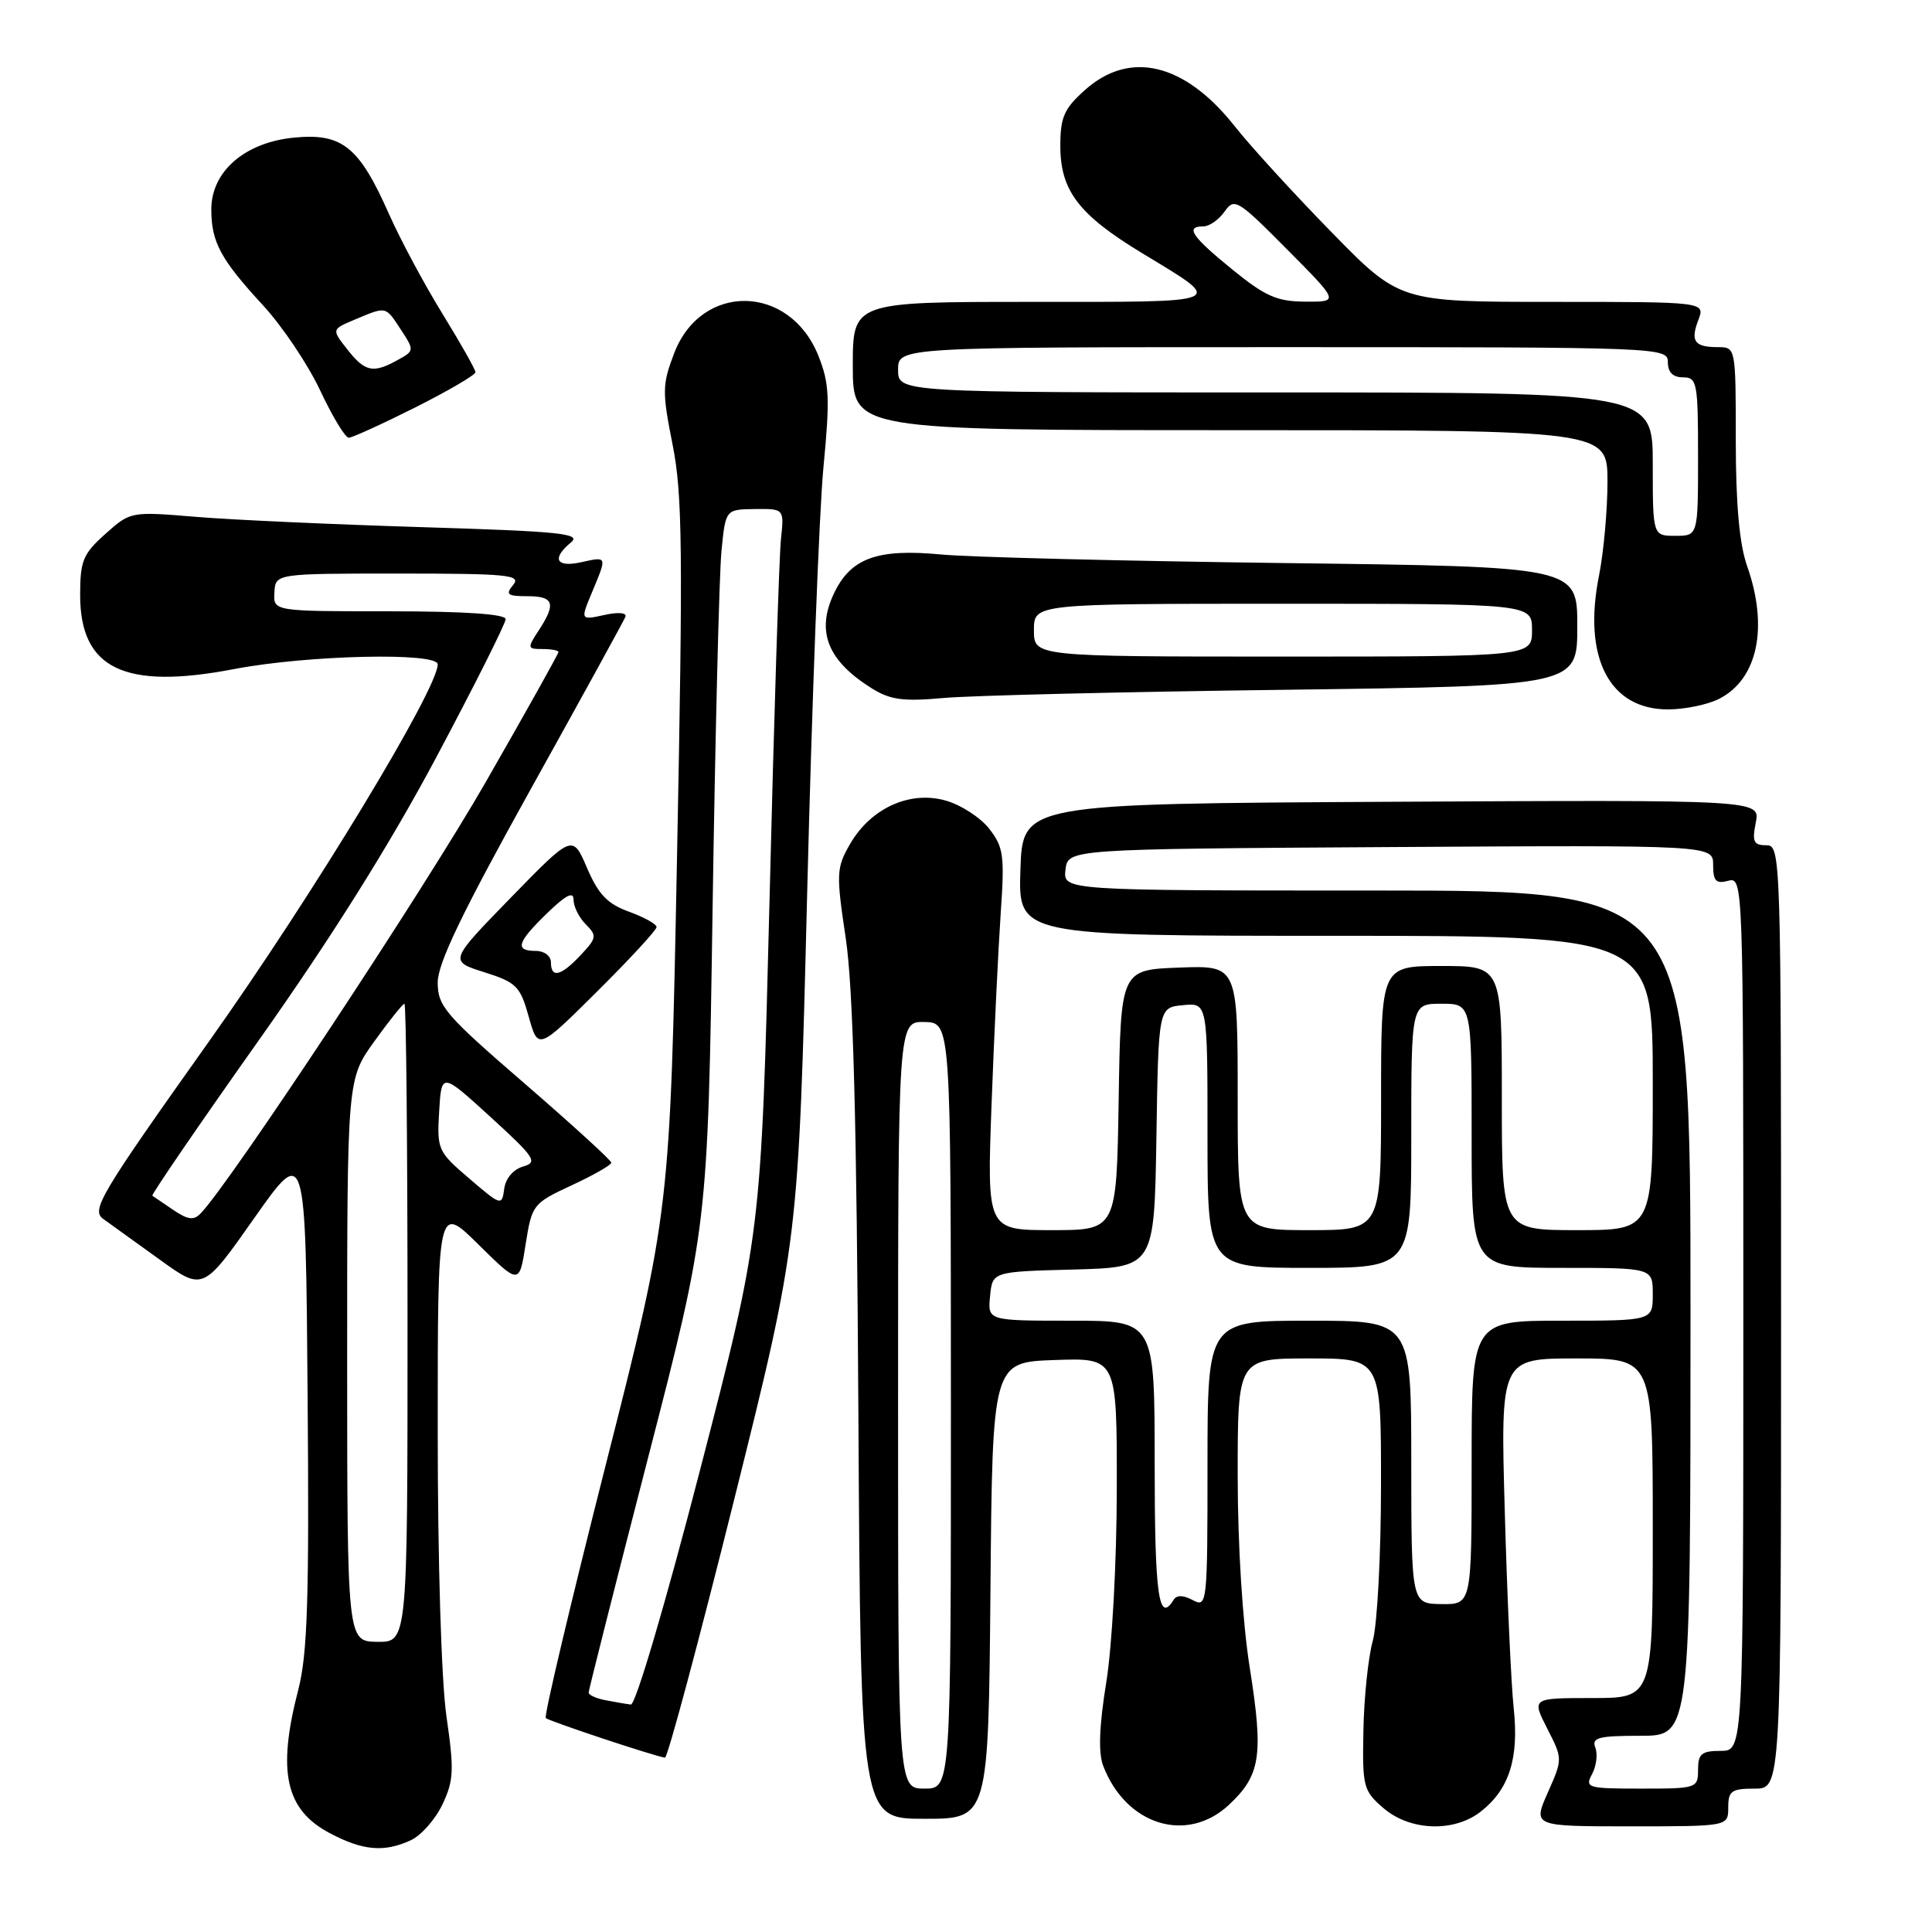 <?xml version="1.0" encoding="UTF-8" standalone="no"?>
<!DOCTYPE svg PUBLIC "-//W3C//DTD SVG 1.1//EN" "http://www.w3.org/Graphics/SVG/1.1/DTD/svg11.dtd" >
<svg xmlns="http://www.w3.org/2000/svg" xmlns:xlink="http://www.w3.org/1999/xlink" version="1.1" viewBox="0 0 256 256">
 <g >
 <path fill="currentColor"
d=" M 54.40 243.86 C 55.78 243.24 57.67 241.10 58.62 239.11 C 60.13 235.93 60.19 234.55 59.16 227.45 C 58.48 222.74 58.00 206.96 58.00 189.48 C 58.00 159.57 58.00 159.57 63.40 164.91 C 68.81 170.24 68.81 170.24 69.65 164.87 C 70.48 159.62 70.61 159.45 75.75 157.06 C 78.64 155.72 81.00 154.37 81.00 154.06 C 81.00 153.75 75.82 149.03 69.50 143.56 C 58.99 134.48 58.00 133.32 58.00 130.18 C 58.00 127.65 61.24 120.92 70.25 104.70 C 76.99 92.58 82.67 82.24 82.87 81.73 C 83.08 81.18 81.92 81.08 80.07 81.49 C 76.90 82.18 76.90 82.18 78.45 78.47 C 80.46 73.65 80.49 73.73 77.00 74.50 C 73.68 75.23 73.06 74.02 75.66 71.87 C 77.08 70.70 74.25 70.41 55.91 69.85 C 44.13 69.49 30.63 68.88 25.90 68.48 C 17.33 67.77 17.28 67.78 13.96 70.75 C 10.99 73.40 10.62 74.31 10.62 78.85 C 10.62 88.63 16.48 91.45 31.05 88.65 C 40.72 86.80 58.00 86.40 58.00 88.03 C 58.00 91.32 41.44 118.63 27.78 137.87 C 13.18 158.43 12.04 160.35 13.70 161.53 C 14.69 162.24 18.07 164.67 21.20 166.93 C 26.91 171.05 26.91 171.05 33.70 161.39 C 40.50 151.74 40.50 151.74 40.76 184.92 C 40.98 211.96 40.75 219.19 39.51 223.95 C 36.71 234.78 37.82 239.80 43.71 242.91 C 48.08 245.22 50.88 245.47 54.40 243.86 Z  M 162.84 239.15 C 167.04 235.22 167.44 232.62 165.60 221.00 C 164.64 214.95 164.00 204.74 164.00 195.46 C 164.00 180.00 164.00 180.00 173.50 180.00 C 183.00 180.00 183.00 180.00 182.99 196.75 C 182.99 205.96 182.50 215.26 181.90 217.42 C 181.30 219.57 180.74 224.90 180.66 229.25 C 180.51 236.76 180.64 237.28 183.31 239.58 C 186.83 242.62 192.68 242.83 196.23 240.03 C 199.99 237.07 201.29 232.99 200.57 226.31 C 200.23 223.11 199.70 211.39 199.39 200.25 C 198.82 180.00 198.82 180.00 208.91 180.00 C 219.00 180.00 219.00 180.00 219.00 202.50 C 219.00 225.00 219.00 225.00 210.98 225.00 C 202.96 225.00 202.96 225.00 205.01 229.03 C 207.07 233.06 207.07 233.06 205.09 237.53 C 203.11 242.00 203.11 242.00 216.06 242.00 C 229.00 242.00 229.00 242.00 229.00 239.50 C 229.00 237.31 229.43 237.00 232.50 237.00 C 236.00 237.00 236.00 237.00 236.00 174.50 C 236.00 112.93 235.97 112.00 234.03 112.00 C 232.36 112.00 232.15 111.52 232.65 108.99 C 233.25 105.98 233.25 105.98 184.38 106.24 C 135.50 106.50 135.50 106.50 135.21 115.25 C 134.92 124.00 134.92 124.00 176.96 124.00 C 219.00 124.00 219.00 124.00 219.00 143.50 C 219.00 163.00 219.00 163.00 209.00 163.00 C 199.00 163.00 199.00 163.00 199.00 145.50 C 199.00 128.00 199.00 128.00 191.00 128.00 C 183.00 128.00 183.00 128.00 183.00 145.50 C 183.00 163.00 183.00 163.00 173.50 163.00 C 164.00 163.00 164.00 163.00 164.00 145.46 C 164.00 127.92 164.00 127.92 156.25 128.21 C 148.50 128.50 148.50 128.50 148.23 145.75 C 147.95 163.00 147.95 163.00 139.36 163.00 C 130.77 163.00 130.77 163.00 131.39 146.25 C 131.73 137.04 132.28 125.67 132.60 121.00 C 133.13 113.33 132.98 112.24 131.05 109.78 C 129.87 108.29 127.26 106.61 125.24 106.06 C 120.50 104.75 115.36 107.11 112.63 111.85 C 110.82 115.00 110.78 115.73 112.07 124.35 C 113.05 130.96 113.52 148.42 113.74 187.25 C 114.05 241.00 114.05 241.00 122.51 241.00 C 130.97 241.00 130.97 241.00 131.24 210.75 C 131.50 180.50 131.50 180.50 139.75 180.21 C 148.00 179.92 148.00 179.92 147.98 197.21 C 147.97 207.01 147.36 218.17 146.58 222.96 C 145.65 228.72 145.52 232.23 146.17 233.96 C 149.17 241.84 157.26 244.36 162.84 239.15 Z  M 97.27 198.75 C 105.81 164.50 105.81 164.50 106.95 118.50 C 107.58 93.20 108.55 67.74 109.11 61.93 C 109.99 52.75 109.90 50.80 108.44 47.14 C 104.63 37.61 92.92 37.41 89.33 46.81 C 87.74 50.96 87.73 51.91 89.12 58.91 C 90.43 65.46 90.51 72.94 89.71 113.50 C 88.79 160.50 88.79 160.50 80.33 193.85 C 75.67 212.19 72.06 227.40 72.32 227.65 C 72.72 228.05 86.53 232.65 88.11 232.90 C 88.45 232.96 92.57 217.59 97.27 198.75 Z  M 87.00 122.84 C 87.00 122.45 85.36 121.54 83.36 120.81 C 80.50 119.78 79.30 118.53 77.79 115.02 C 75.87 110.54 75.87 110.54 67.69 118.94 C 59.50 127.35 59.50 127.35 64.16 128.82 C 68.43 130.17 68.93 130.67 70.06 134.72 C 71.30 139.15 71.30 139.15 79.15 131.35 C 83.47 127.06 87.00 123.23 87.00 122.84 Z  M 227.85 92.57 C 232.92 89.95 234.35 83.08 231.50 75.00 C 230.48 72.10 230.00 66.82 230.00 58.37 C 230.00 46.08 229.99 46.00 227.67 46.00 C 224.52 46.00 223.96 45.23 225.04 42.40 C 225.95 40.00 225.95 40.00 205.71 40.00 C 185.46 40.00 185.46 40.00 176.42 30.75 C 171.44 25.66 165.68 19.36 163.61 16.73 C 156.99 8.36 149.72 6.60 143.77 11.92 C 140.99 14.40 140.50 15.52 140.50 19.34 C 140.50 25.26 142.93 28.44 151.31 33.53 C 162.45 40.28 163.07 40.00 136.70 40.00 C 113.00 40.00 113.00 40.00 113.00 48.50 C 113.00 57.00 113.00 57.00 163.00 57.00 C 213.00 57.00 213.00 57.00 213.00 63.83 C 213.00 67.59 212.49 73.19 211.88 76.26 C 209.70 87.12 213.24 94.00 221.00 94.00 C 223.26 94.00 226.34 93.36 227.85 92.57 Z  M 170.25 91.40 C 209.00 90.89 209.00 90.89 209.00 82.99 C 209.00 75.09 209.00 75.09 170.25 74.61 C 148.94 74.34 128.43 73.83 124.67 73.47 C 116.25 72.67 112.73 73.95 110.51 78.62 C 108.11 83.67 109.65 87.54 115.50 91.20 C 117.96 92.74 119.68 92.97 125.00 92.49 C 128.57 92.16 148.94 91.67 170.25 91.40 Z  M 55.02 53.99 C 59.41 51.78 63.00 49.68 63.00 49.32 C 63.00 48.96 61.03 45.48 58.63 41.58 C 56.23 37.69 53.03 31.72 51.53 28.33 C 47.59 19.44 45.34 17.62 39.00 18.23 C 32.44 18.86 28.00 22.71 28.00 27.75 C 28.00 32.09 29.23 34.36 34.89 40.50 C 37.42 43.25 40.82 48.31 42.43 51.75 C 44.05 55.19 45.74 58.00 46.21 58.00 C 46.67 58.00 50.63 56.19 55.02 53.99 Z  M 46.00 180.25 C 46.00 143.00 46.00 143.00 49.59 138.00 C 51.57 135.25 53.37 133.00 53.59 133.00 C 53.82 133.00 54.00 152.03 54.00 175.30 C 54.00 217.60 54.00 217.60 50.00 217.55 C 46.01 217.50 46.01 217.50 46.00 180.25 Z  M 22.97 160.33 C 21.61 159.41 20.36 158.56 20.19 158.44 C 20.02 158.31 26.36 149.05 34.28 137.86 C 43.94 124.21 51.70 111.83 57.84 100.29 C 62.88 90.82 67.00 82.61 67.00 82.04 C 67.00 81.37 61.58 81.00 51.61 81.00 C 36.21 81.00 36.21 81.00 36.36 78.50 C 36.50 76.00 36.50 76.00 52.87 76.00 C 67.31 76.00 69.10 76.18 68.00 77.50 C 66.94 78.78 67.22 79.00 69.88 79.00 C 73.40 79.00 73.72 79.97 71.38 83.54 C 69.84 85.89 69.87 86.00 71.88 86.00 C 73.05 86.00 74.00 86.18 74.00 86.40 C 74.00 86.62 69.66 94.39 64.35 103.65 C 56.26 117.77 30.65 156.52 26.62 160.75 C 25.68 161.74 24.93 161.65 22.97 160.33 Z  M 62.19 156.17 C 58.01 152.60 57.89 152.32 58.19 147.28 C 58.50 142.08 58.50 142.08 65.00 148.01 C 70.91 153.41 71.30 154.00 69.31 154.57 C 68.01 154.95 66.99 156.15 66.81 157.53 C 66.51 159.81 66.40 159.78 62.19 156.17 Z  M 119.00 186.17 C 119.00 135.35 119.00 135.35 122.50 135.42 C 125.99 135.50 125.99 135.50 126.00 186.25 C 126.00 237.00 126.00 237.00 122.50 237.00 C 119.00 237.00 119.00 237.00 119.00 186.17 Z  M 210.96 235.07 C 211.53 234.01 211.72 232.44 211.39 231.57 C 210.88 230.24 211.80 230.00 217.39 230.00 C 224.00 230.00 224.00 230.00 224.00 174.00 C 224.00 118.00 224.00 118.00 182.43 118.00 C 140.87 118.00 140.87 118.00 141.18 115.25 C 141.50 112.50 141.50 112.50 184.25 112.24 C 227.00 111.98 227.00 111.98 227.00 114.61 C 227.00 116.74 227.37 117.14 229.00 116.71 C 230.98 116.19 231.00 116.68 231.00 174.09 C 231.00 232.00 231.00 232.00 228.00 232.00 C 225.47 232.00 225.00 232.39 225.00 234.50 C 225.00 236.95 224.84 237.00 217.46 237.00 C 210.33 237.00 209.98 236.90 210.96 235.07 Z  M 153.00 194.00 C 153.00 175.00 153.00 175.00 141.94 175.00 C 130.87 175.00 130.87 175.00 131.19 171.75 C 131.50 168.50 131.50 168.50 142.23 168.22 C 152.95 167.93 152.95 167.93 153.23 150.72 C 153.50 133.50 153.50 133.50 156.75 133.19 C 160.00 132.87 160.00 132.87 160.00 150.44 C 160.00 168.00 160.00 168.00 173.50 168.00 C 187.00 168.00 187.00 168.00 187.00 150.50 C 187.00 133.00 187.00 133.00 191.00 133.00 C 195.00 133.00 195.00 133.00 195.00 150.50 C 195.00 168.00 195.00 168.00 207.00 168.00 C 219.00 168.00 219.00 168.00 219.00 171.50 C 219.00 175.00 219.00 175.00 207.00 175.00 C 195.00 175.00 195.00 175.00 195.00 193.80 C 195.00 212.60 195.00 212.60 191.00 212.55 C 187.01 212.50 187.01 212.50 187.00 193.75 C 187.00 175.00 187.00 175.00 173.50 175.00 C 160.00 175.00 160.00 175.00 160.00 194.04 C 160.00 212.56 159.95 213.04 158.06 212.03 C 156.77 211.34 155.91 211.33 155.50 212.00 C 153.53 215.19 153.00 211.40 153.00 194.00 Z  M 80.25 225.29 C 79.01 225.06 78.00 224.60 78.00 224.27 C 78.00 223.95 81.55 209.92 85.89 193.09 C 93.79 162.50 93.79 162.50 94.42 120.50 C 94.77 97.40 95.30 76.03 95.60 73.00 C 96.14 67.50 96.14 67.50 100.03 67.45 C 103.91 67.41 103.91 67.41 103.48 71.45 C 103.24 73.68 102.55 95.30 101.96 119.50 C 100.86 163.50 100.86 163.50 92.77 194.75 C 88.16 212.56 84.21 225.94 83.59 225.86 C 82.99 225.79 81.49 225.53 80.25 225.29 Z  M 73.00 127.50 C 73.00 126.67 72.11 126.00 71.00 126.00 C 68.16 126.00 68.50 124.88 72.50 121.00 C 75.01 118.57 76.00 118.07 76.00 119.23 C 76.00 120.13 76.73 121.59 77.62 122.48 C 79.12 123.98 79.07 124.29 76.95 126.55 C 74.32 129.35 73.00 129.67 73.00 127.50 Z  M 219.00 61.50 C 219.00 52.00 219.00 52.00 169.00 52.00 C 119.00 52.00 119.00 52.00 119.00 49.00 C 119.00 46.00 119.00 46.00 170.00 46.00 C 220.33 46.00 221.00 46.03 221.00 48.00 C 221.00 49.33 221.67 50.00 223.00 50.00 C 224.87 50.00 225.00 50.67 225.00 60.50 C 225.00 71.00 225.00 71.00 222.00 71.00 C 219.00 71.00 219.00 71.00 219.00 61.50 Z  M 163.30 35.72 C 157.90 31.33 157.00 30.00 159.44 30.00 C 160.24 30.00 161.50 29.12 162.26 28.04 C 163.56 26.18 163.98 26.43 170.54 33.04 C 177.45 40.00 177.45 40.00 172.97 39.97 C 169.22 39.95 167.66 39.27 163.30 35.72 Z  M 137.00 83.50 C 137.00 80.00 137.00 80.00 170.00 80.00 C 203.00 80.00 203.00 80.00 203.00 83.50 C 203.00 87.00 203.00 87.00 170.00 87.00 C 137.00 87.00 137.00 87.00 137.00 83.50 Z  M 46.04 46.32 C 43.93 43.65 43.93 43.65 46.98 42.36 C 51.25 40.57 51.05 40.53 53.10 43.65 C 54.92 46.43 54.91 46.48 52.72 47.69 C 49.45 49.51 48.37 49.29 46.04 46.32 Z "/>
</g>
</svg>